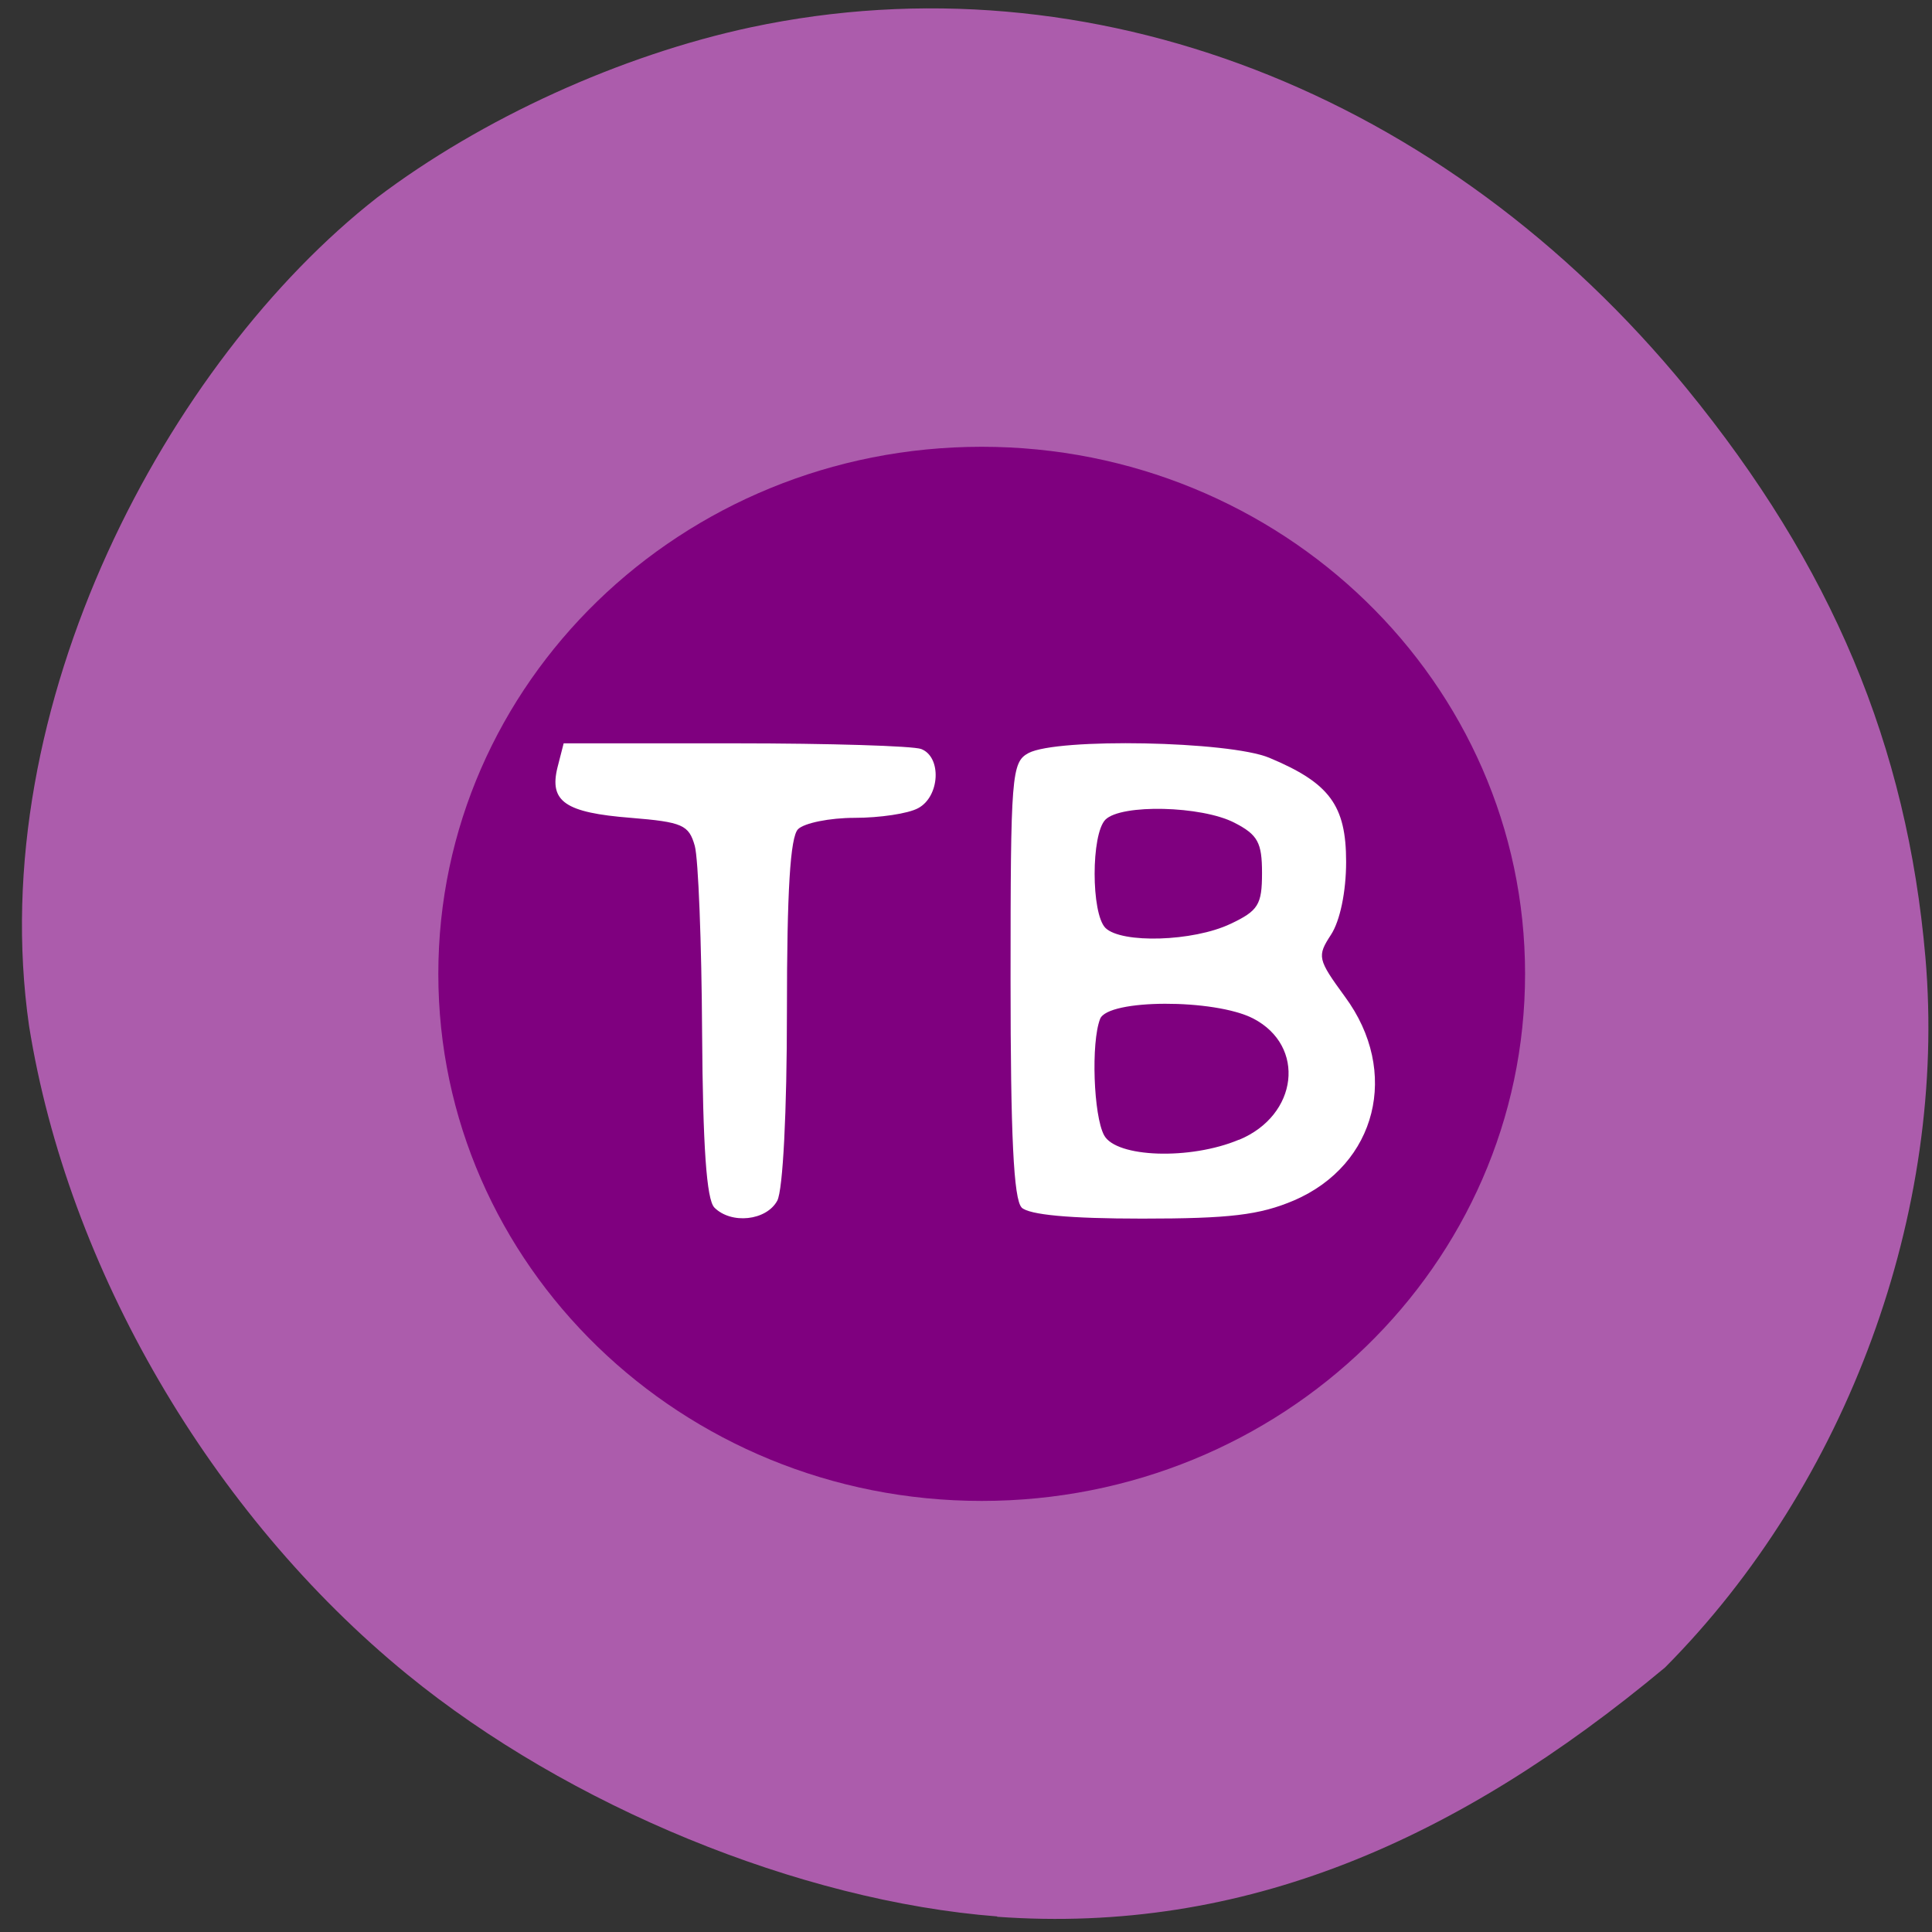<svg xmlns="http://www.w3.org/2000/svg" viewBox="0 0 32 32"><rect x="0" y="0" width="32" height="32" fill="#333333" stroke="none"/><path d="m 16.516 31.742 c -3.273 -0.254 -7.102 -1.828 -9.773 -4.01 c -3.25 -2.656 -5.621 -6.73 -6.262 -10.742 c -0.762 -5.305 2.305 -11.01 5.762 -13.715 c 1.738 -1.316 4.04 -2.363 6.199 -2.824 c 5.613 -1.191 11.473 1.07 15.492 5.98 c 2.406 2.945 3.652 5.914 3.957 9.426 c 0.363 4.207 -1.293 8.723 -4.313 11.762 c -3.441 2.867 -6.977 4.422 -11.06 4.129" fill="#ac5cac"/><path d="m 25.26 16.13 c 0 -4.82 -4.03 -8.73 -9 -8.73 c -4.973 0 -9 3.91 -9 8.73 c 0 4.824 4.03 8.73 9 8.73 c 4.973 0 9 -3.906 9 -8.73" fill="#7f007f"/><g fill="#fff"><path d="m 11.832 20 c -0.129 -0.129 -0.191 -1.012 -0.203 -2.895 c -0.008 -1.488 -0.063 -2.883 -0.121 -3.094 c -0.098 -0.348 -0.203 -0.395 -1.059 -0.465 c -1.09 -0.086 -1.355 -0.27 -1.215 -0.836 l 0.102 -0.398 h 2.84 c 1.563 0 2.949 0.043 3.082 0.094 c 0.344 0.133 0.309 0.789 -0.051 0.98 c -0.164 0.09 -0.637 0.16 -1.051 0.16 c -0.414 0 -0.836 0.086 -0.938 0.188 c -0.129 0.129 -0.184 1.02 -0.184 3.02 c 0 1.656 -0.066 2.957 -0.16 3.133 c -0.18 0.332 -0.762 0.395 -1.043 0.113"/><path d="m 16.922 20 c -0.133 -0.133 -0.184 -1.191 -0.184 -3.777 c 0 -3.391 0.016 -3.598 0.297 -3.75 c 0.48 -0.254 3.324 -0.199 3.988 0.078 c 1 0.418 1.273 0.789 1.273 1.723 c 0 0.5 -0.102 0.98 -0.25 1.207 c -0.234 0.359 -0.223 0.406 0.23 1.027 c 0.918 1.242 0.527 2.785 -0.844 3.375 c -0.57 0.242 -1.063 0.301 -2.516 0.301 c -1.203 0 -1.871 -0.063 -1.996 -0.184 m 3.602 -1.121 c 0.98 -0.406 1.113 -1.555 0.234 -2.01 c -0.637 -0.328 -2.41 -0.324 -2.535 0.008 c -0.152 0.391 -0.109 1.602 0.066 1.926 c 0.199 0.371 1.426 0.414 2.234 0.074 m -0.141 -3.574 c 0.461 -0.219 0.523 -0.316 0.523 -0.844 c 0 -0.504 -0.07 -0.633 -0.457 -0.832 c -0.543 -0.281 -1.875 -0.313 -2.137 -0.051 c -0.238 0.242 -0.238 1.551 0 1.793 c 0.266 0.262 1.453 0.227 2.07 -0.066"/></g></svg>